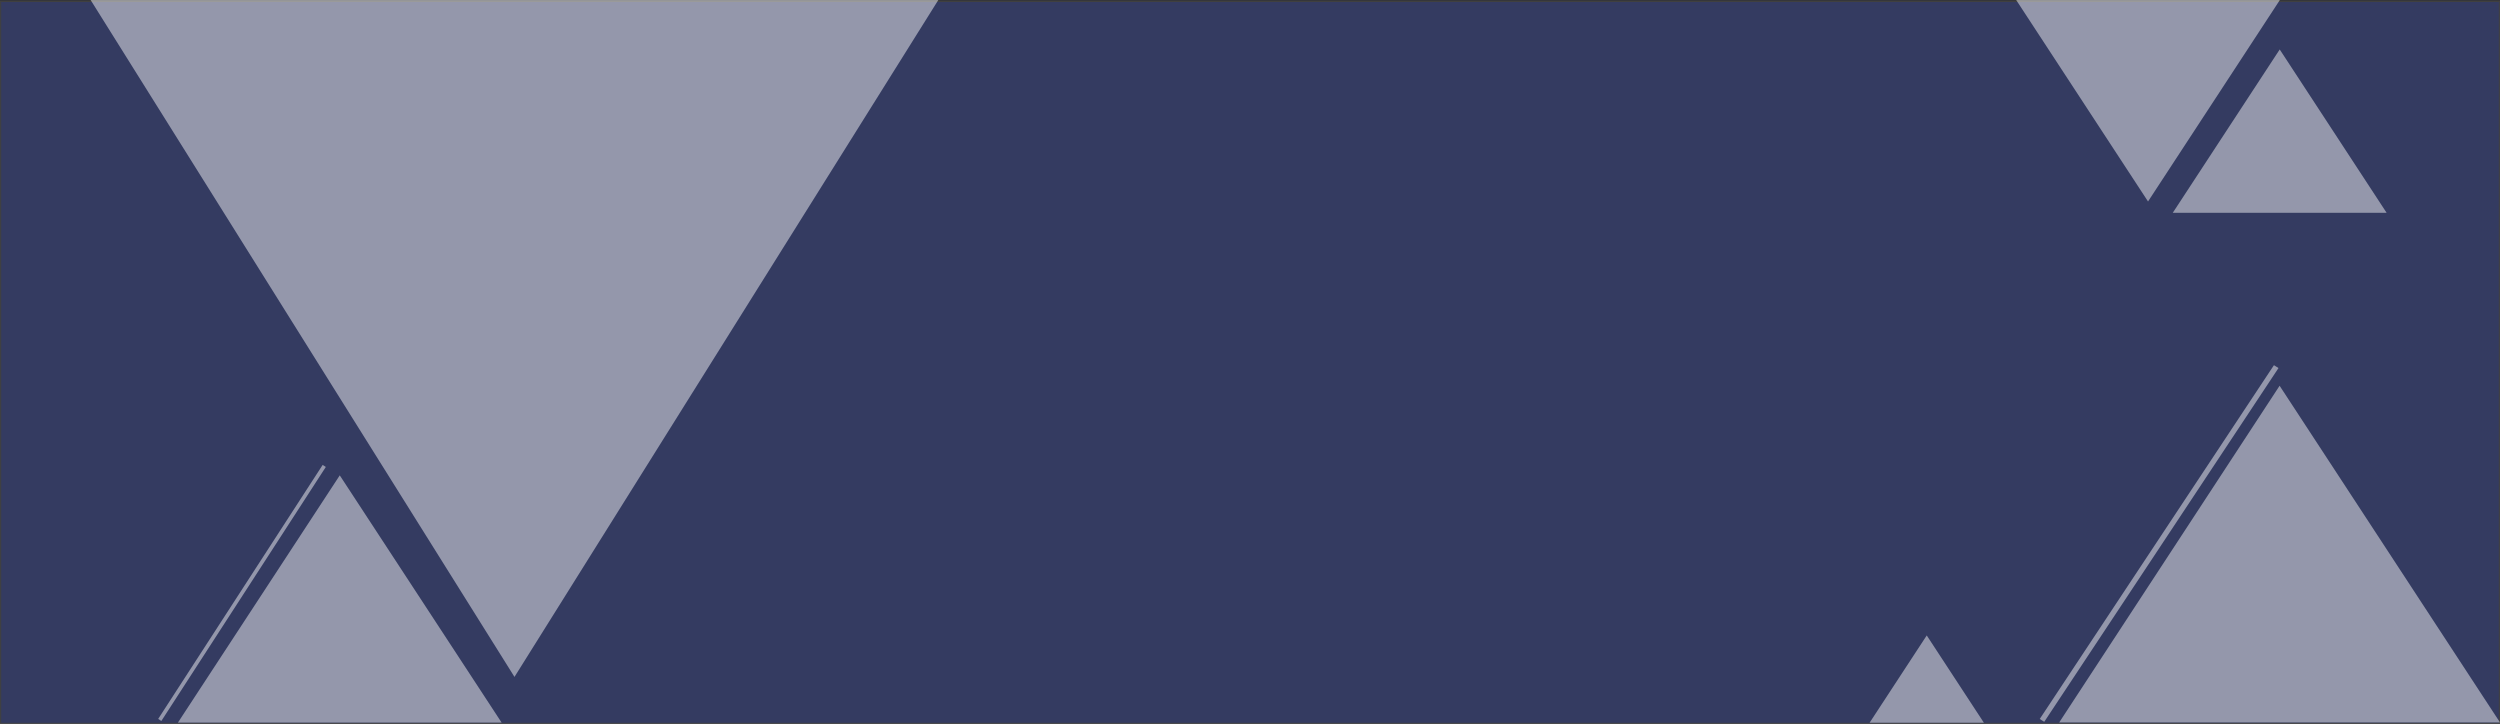 <svg id="Layer_1" data-name="Layer 1" xmlns="http://www.w3.org/2000/svg" viewBox="0 0 2191.92 634.75"><rect x="0" y="0" width="2191.92" height="634.75" fill="#333333" stroke="none"/><defs><style>.cls-1{opacity:0.23;}.cls-2{fill:#3758ff;}.cls-3{fill:none;stroke:#707070;}.cls-4,.cls-6{fill:#fff;}.cls-4,.cls-5{opacity:0.47;}</style></defs><g id="Rectangle_1257" data-name="Rectangle 1257" class="cls-1"><rect class="cls-2" y="0.75" width="2191.92" height="634"/><rect class="cls-3" x="0.57" y="1.25" width="2190.78" height="633"/></g><path id="Path_2232" data-name="Path 2232" class="cls-4" d="M451.08,593.53,822.69.05H79.46Z" transform="translate(0 -0.04)"/><path id="Path_2229" data-name="Path 2229" class="cls-4" d="M297.89,416.81,156,633.58H439.79Z" transform="translate(0 -0.04)"/><path id="Path_2233" data-name="Path 2233" class="cls-4" d="M1689.31,557.17l-50.11,76.55h100.22Z" transform="translate(0 -0.04)"/><path id="Path_2230" data-name="Path 2230" class="cls-4" d="M1883.32,176.69,1998.94,0H1767.69Z" transform="translate(0 -0.04)"/><path id="Path_2234" data-name="Path 2234" class="cls-4" d="M1998.68,338.25,1805.44,633.46h386.48Z" transform="translate(0 -0.04)"/><g id="Group_2082" data-name="Group 2082" class="cls-5"><path id="Path_2238" data-name="Path 2238" class="cls-6" d="M1788.38,630.41l205.33-310.19,4,2.51L1792.32,632.92Z" transform="translate(0 -0.04)"/></g><g id="Group_2083" data-name="Group 2083" class="cls-5"><path id="Path_2238-2" data-name="Path 2238-2" class="cls-6" d="M138.68,630.37l144.21-222.7,2.77,1.79L141.46,632.17Z" transform="translate(0 -0.04)"/></g><path id="Path_2235" data-name="Path 2235" class="cls-4" d="M1998.78,43.4,1905,186.64h187.52Z" transform="translate(0 -0.04)"/></svg>